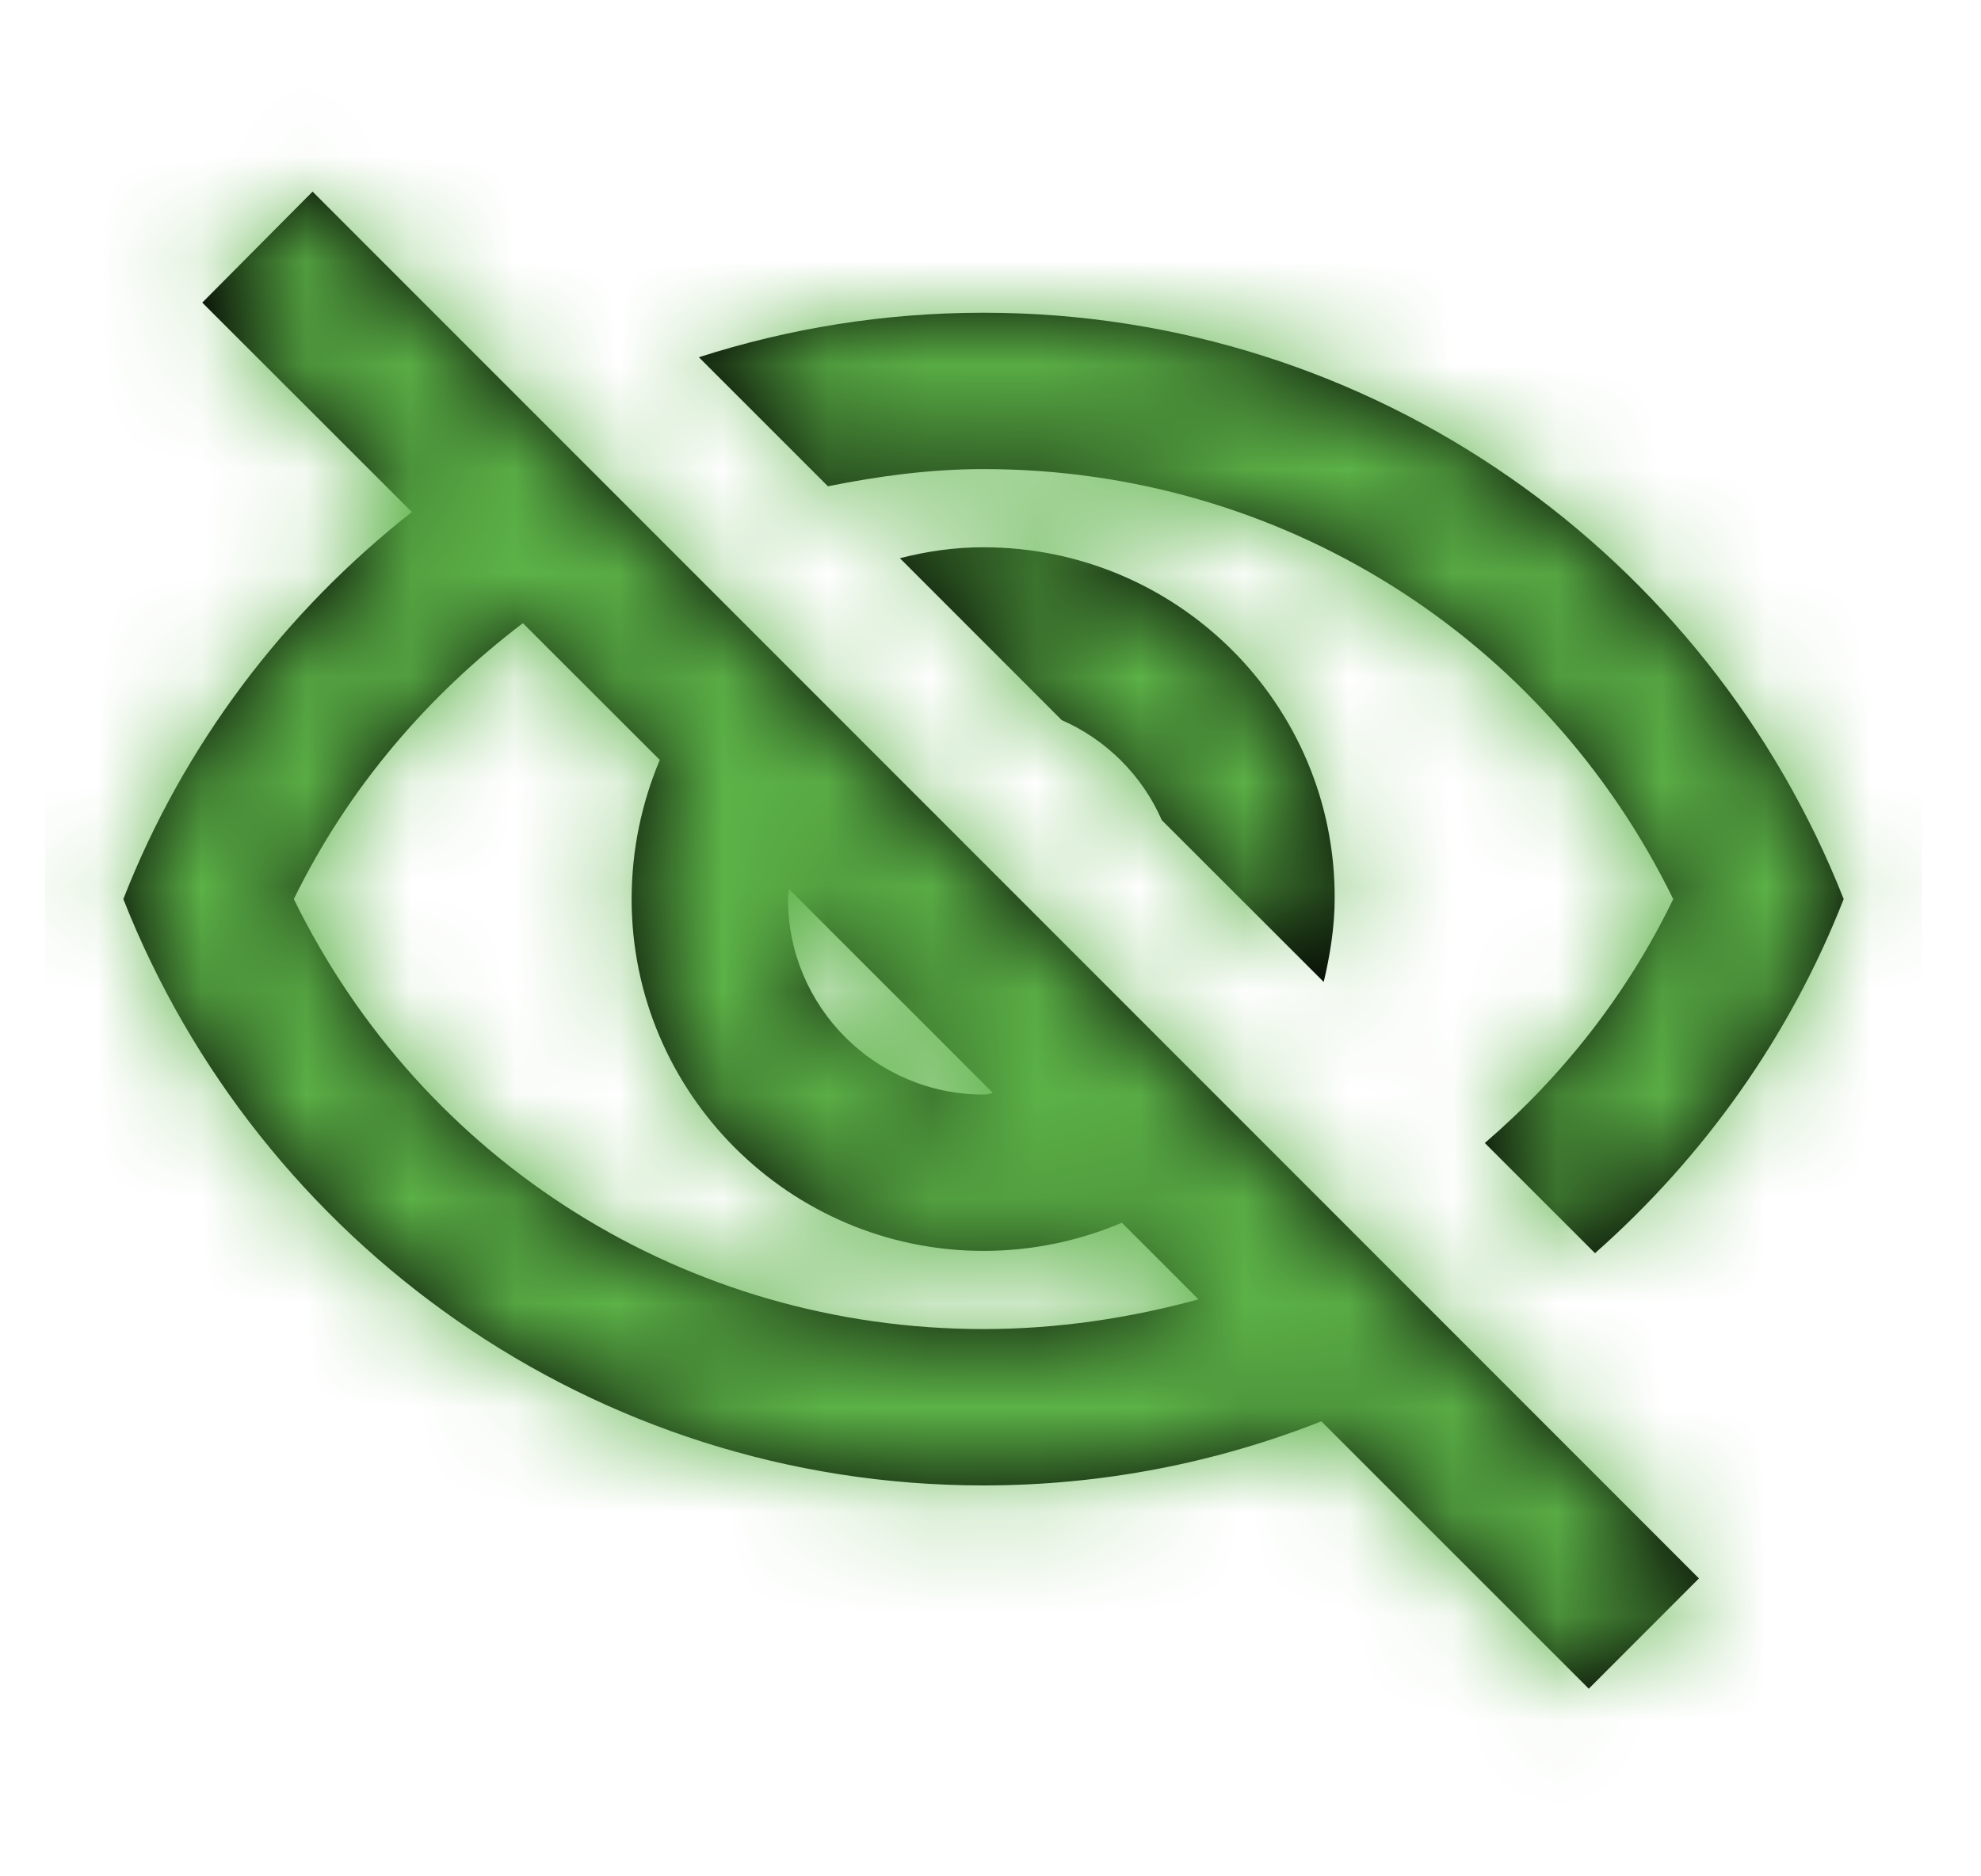 <?xml version="1.0" encoding="UTF-8"?>
<svg width="19px" height="18px" viewBox="0 0 19 18" version="1.1" xmlns="http://www.w3.org/2000/svg" xmlns:xlink="http://www.w3.org/1999/xlink">
    <!-- Generator: sketchtool 57.1 (101010) - https://sketch.com -->
    <title>F64F8BB9-138E-4319-B5F0-D96BF8C88A44</title>
    <desc>Created with sketchtool.</desc>
    <defs>
        <path d="M9,4.5 C11.843,4.5 14.378,6.097 15.615,8.625 C15.173,9.54 14.55,10.327 13.808,10.965 L14.865,12.022 C15.908,11.1 16.733,9.945 17.25,8.625 C15.953,5.332 12.75,3 9,3 C8.048,3 7.133,3.15 6.27,3.427 L7.508,4.665 C7.995,4.567 8.49,4.5 9,4.5 Z M8.198,5.355 L9.75,6.908 C10.178,7.095 10.523,7.44 10.71,7.868 L12.263,9.42 C12.323,9.165 12.368,8.895 12.368,8.618 C12.375,6.758 10.86,5.25 9,5.25 C8.723,5.25 8.46,5.288 8.198,5.355 Z M1.507,2.903 L3.517,4.912 C2.295,5.872 1.327,7.147 0.75,8.625 C2.047,11.917 5.25,14.25 9,14.25 C10.14,14.25 11.235,14.032 12.24,13.635 L14.805,16.2 L15.862,15.142 L2.565,1.838 L1.507,2.903 Z M7.133,8.528 L9.09,10.485 C9.06,10.493 9.03,10.5 9,10.5 C7.965,10.5 7.125,9.66 7.125,8.625 C7.125,8.588 7.133,8.565 7.133,8.528 L7.133,8.528 Z M4.582,5.978 L5.895,7.29 C5.722,7.702 5.625,8.152 5.625,8.625 C5.625,10.485 7.14,12 9,12 C9.472,12 9.922,11.902 10.327,11.73 L11.062,12.465 C10.402,12.645 9.712,12.75 9,12.75 C6.157,12.75 3.623,11.152 2.385,8.625 C2.91,7.552 3.675,6.668 4.582,5.978 Z" id="path-1"></path>
    </defs>
    <g id="Asset-Artboard-Page" stroke="none" stroke-width="1" fill="none" fill-rule="evenodd">
        <g id="Icons-/-Tick-V-mark" transform="translate(0.433, 0)">
            <mask id="mask-2" fill="white">
                <use xlink:href="#path-1"></use>
            </mask>
            <use id="Shape" fill="#000000" fill-rule="nonzero" xlink:href="#path-1"></use>
            <g id="Colors-/-New-Green-1" mask="url(#mask-2)" fill="#5cb247">
                <rect id="Rectangle-3" x="0" y="0" width="18" height="18"></rect>
            </g>
        </g>
    </g>
</svg>